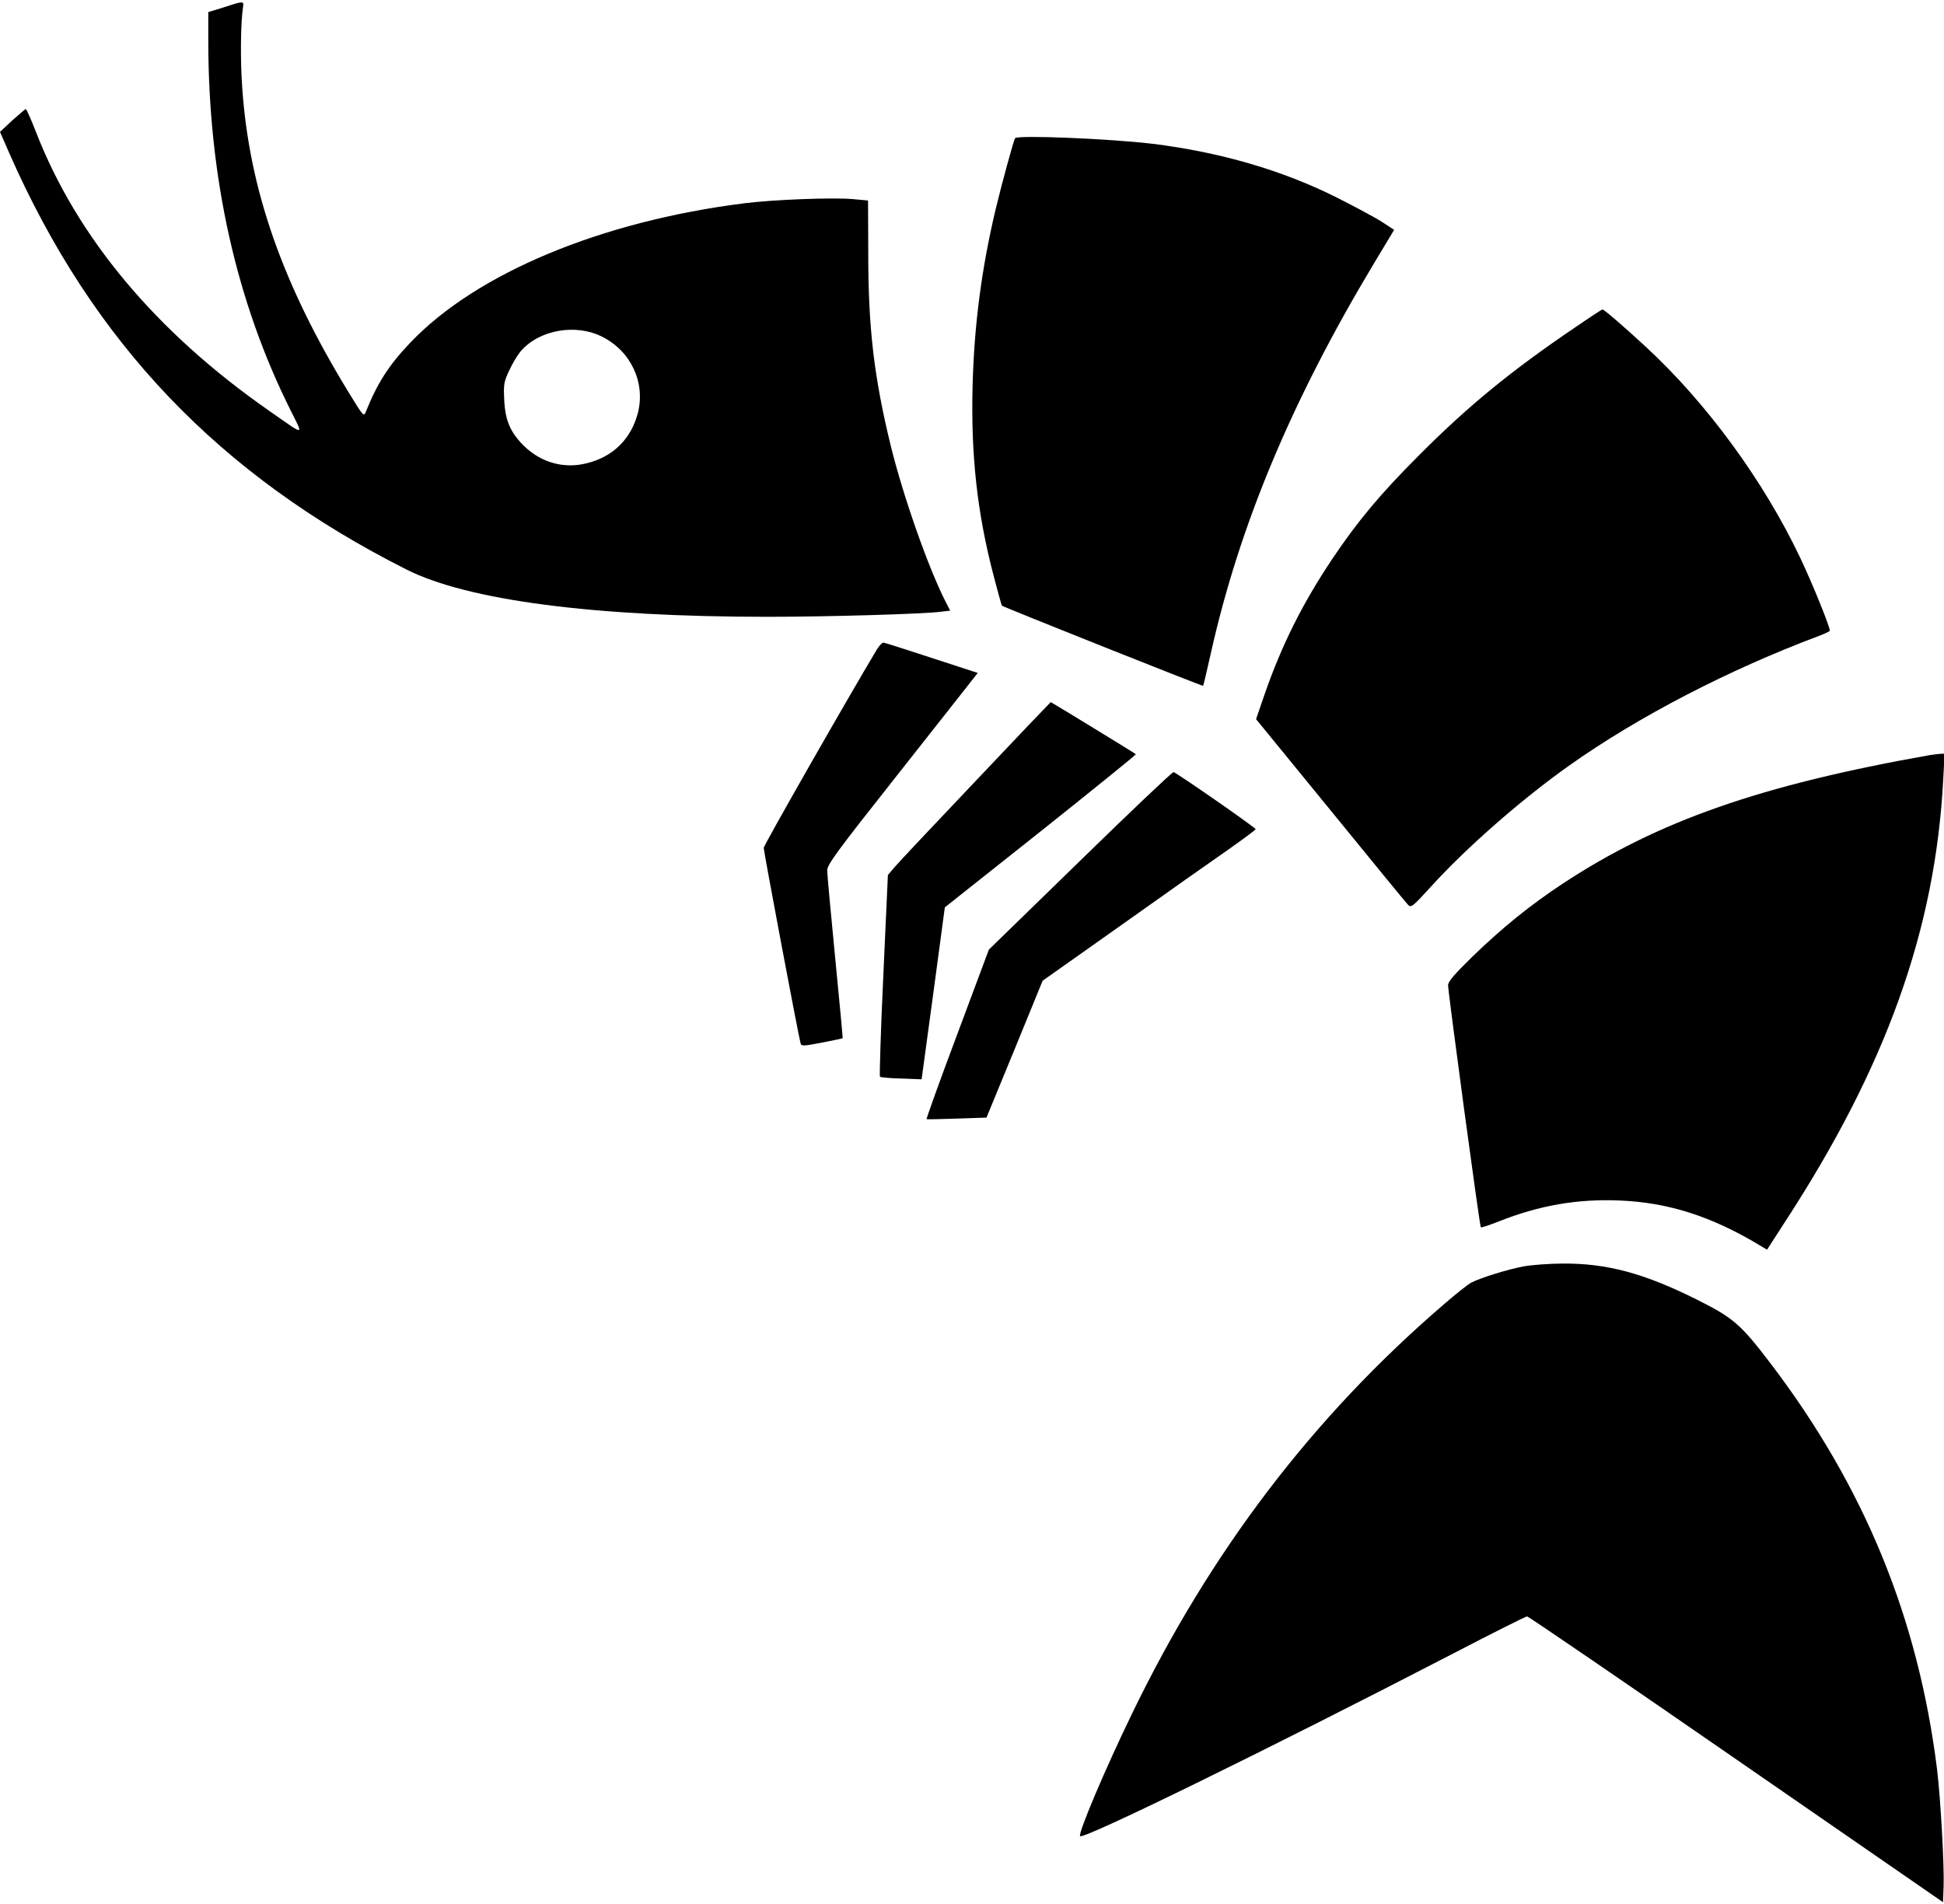 <?xml version="1.0" standalone="no"?>
<!DOCTYPE svg PUBLIC "-//W3C//DTD SVG 20010904//EN"
 "http://www.w3.org/TR/2001/REC-SVG-20010904/DTD/svg10.dtd">
<svg version="1.0" xmlns="http://www.w3.org/2000/svg"
 width="980pt" height="960pt" viewBox="0 0 980 960"
 preserveAspectRatio="xMidYMid meet">

<g transform="translate(0,960) scale(0.1,-0.1)"
fill="#000000" stroke="none">
<path d="M1128 9563 l-78 -24 0 -142 c0 -690 141 -1320 417 -1870 63 -127 74
-127 -109 1 -572 398 -972 877 -1178 1410 -24 62 -47 112 -50 112 -3 0 -33
-26 -68 -57 l-62 -58 48 -110 c420 -953 1057 -1621 2002 -2097 308 -155 942
-238 1820 -238 298 0 793 14 877 26 l43 5 -24 47 c-88 173 -213 531 -275 782
-85 348 -114 595 -114 972 l-1 267 -75 7 c-102 9 -398 -2 -549 -21 -723 -91
-1350 -353 -1683 -702 -109 -114 -167 -205 -226 -352 -9 -23 -15 -15 -85 100
-334 545 -502 1025 -537 1538 -10 137 -8 326 4 404 5 33 4 33 -97 0z m1908
-1661 c145 -73 218 -231 180 -383 -34 -132 -126 -223 -259 -255 -115 -29 -230
4 -316 88 -68 68 -94 127 -99 230 -4 80 -2 92 25 150 16 35 42 78 57 96 93
109 278 142 412 74z"/>
<path d="M5117 8903 c-8 -14 -66 -226 -97 -355 -72 -302 -109 -587 -117 -893
-9 -351 23 -640 106 -958 21 -81 40 -149 42 -151 10 -8 1011 -407 1014 -404 2
2 19 75 39 164 144 645 407 1274 823 1967 l101 168 -61 40 c-34 22 -137 77
-228 123 -275 138 -589 229 -929 271 -218 26 -683 45 -693 28z"/>
<path d="M7940 7949 c-326 -221 -541 -398 -785 -643 -198 -198 -312 -335 -440
-526 -149 -223 -253 -431 -339 -678 l-44 -128 375 -459 c206 -253 382 -468
391 -477 16 -16 23 -10 117 93 178 196 457 440 694 608 346 246 807 485 1264
656 26 10 49 21 51 24 6 9 -86 236 -149 369 -185 389 -472 781 -780 1065 -107
99 -209 187 -217 187 -2 0 -65 -41 -138 -91z"/>
<path d="M4422 6328 c-148 -247 -572 -990 -572 -1003 0 -18 176 -953 186 -986
4 -14 14 -14 107 4 56 11 103 21 105 22 1 1 -16 185 -38 408 -22 224 -40 421
-40 439 0 28 52 99 336 458 184 234 355 450 379 481 l44 56 -233 76 c-128 42
-237 77 -243 77 -6 0 -20 -15 -31 -32z"/>
<path d="M4920 5664 c-206 -217 -391 -413 -410 -436 l-34 -40 -23 -506 c-13
-278 -20 -508 -17 -511 3 -3 52 -8 108 -9 l102 -4 59 434 58 433 484 384 c266
212 481 386 479 388 -4 5 -427 263 -429 263 -1 0 -171 -178 -377 -396z"/>
<path d="M9730 5793 c-853 -151 -1371 -332 -1850 -647 -167 -110 -307 -224
-457 -369 -92 -90 -123 -126 -123 -145 0 -34 159 -1215 165 -1220 2 -3 44 11
92 30 202 80 394 114 608 105 244 -10 462 -79 706 -226 l37 -22 89 138 c512
785 759 1476 799 2231 l7 132 -24 -1 c-13 -1 -35 -4 -49 -6z"/>
<path d="M5445 5260 l-460 -448 -159 -426 c-88 -234 -157 -427 -155 -429 2 -1
71 0 153 3 l149 5 142 345 141 345 400 283 c219 156 461 326 537 379 75 53
137 99 137 102 0 8 -399 285 -414 288 -6 1 -218 -200 -471 -447z"/>
<path d="M7682 3215 c-77 -14 -217 -57 -265 -82 -16 -8 -79 -58 -140 -111
-659 -567 -1176 -1246 -1572 -2066 -134 -276 -272 -602 -260 -614 17 -18 958
443 1881 921 198 103 366 187 372 187 7 0 481 -324 1055 -721 l1042 -720 3 78
c4 102 -15 443 -33 592 -95 762 -366 1424 -839 2046 -151 198 -186 229 -371
322 -266 133 -455 184 -678 182 -67 0 -155 -7 -195 -14z"/>
</g>
</svg>

